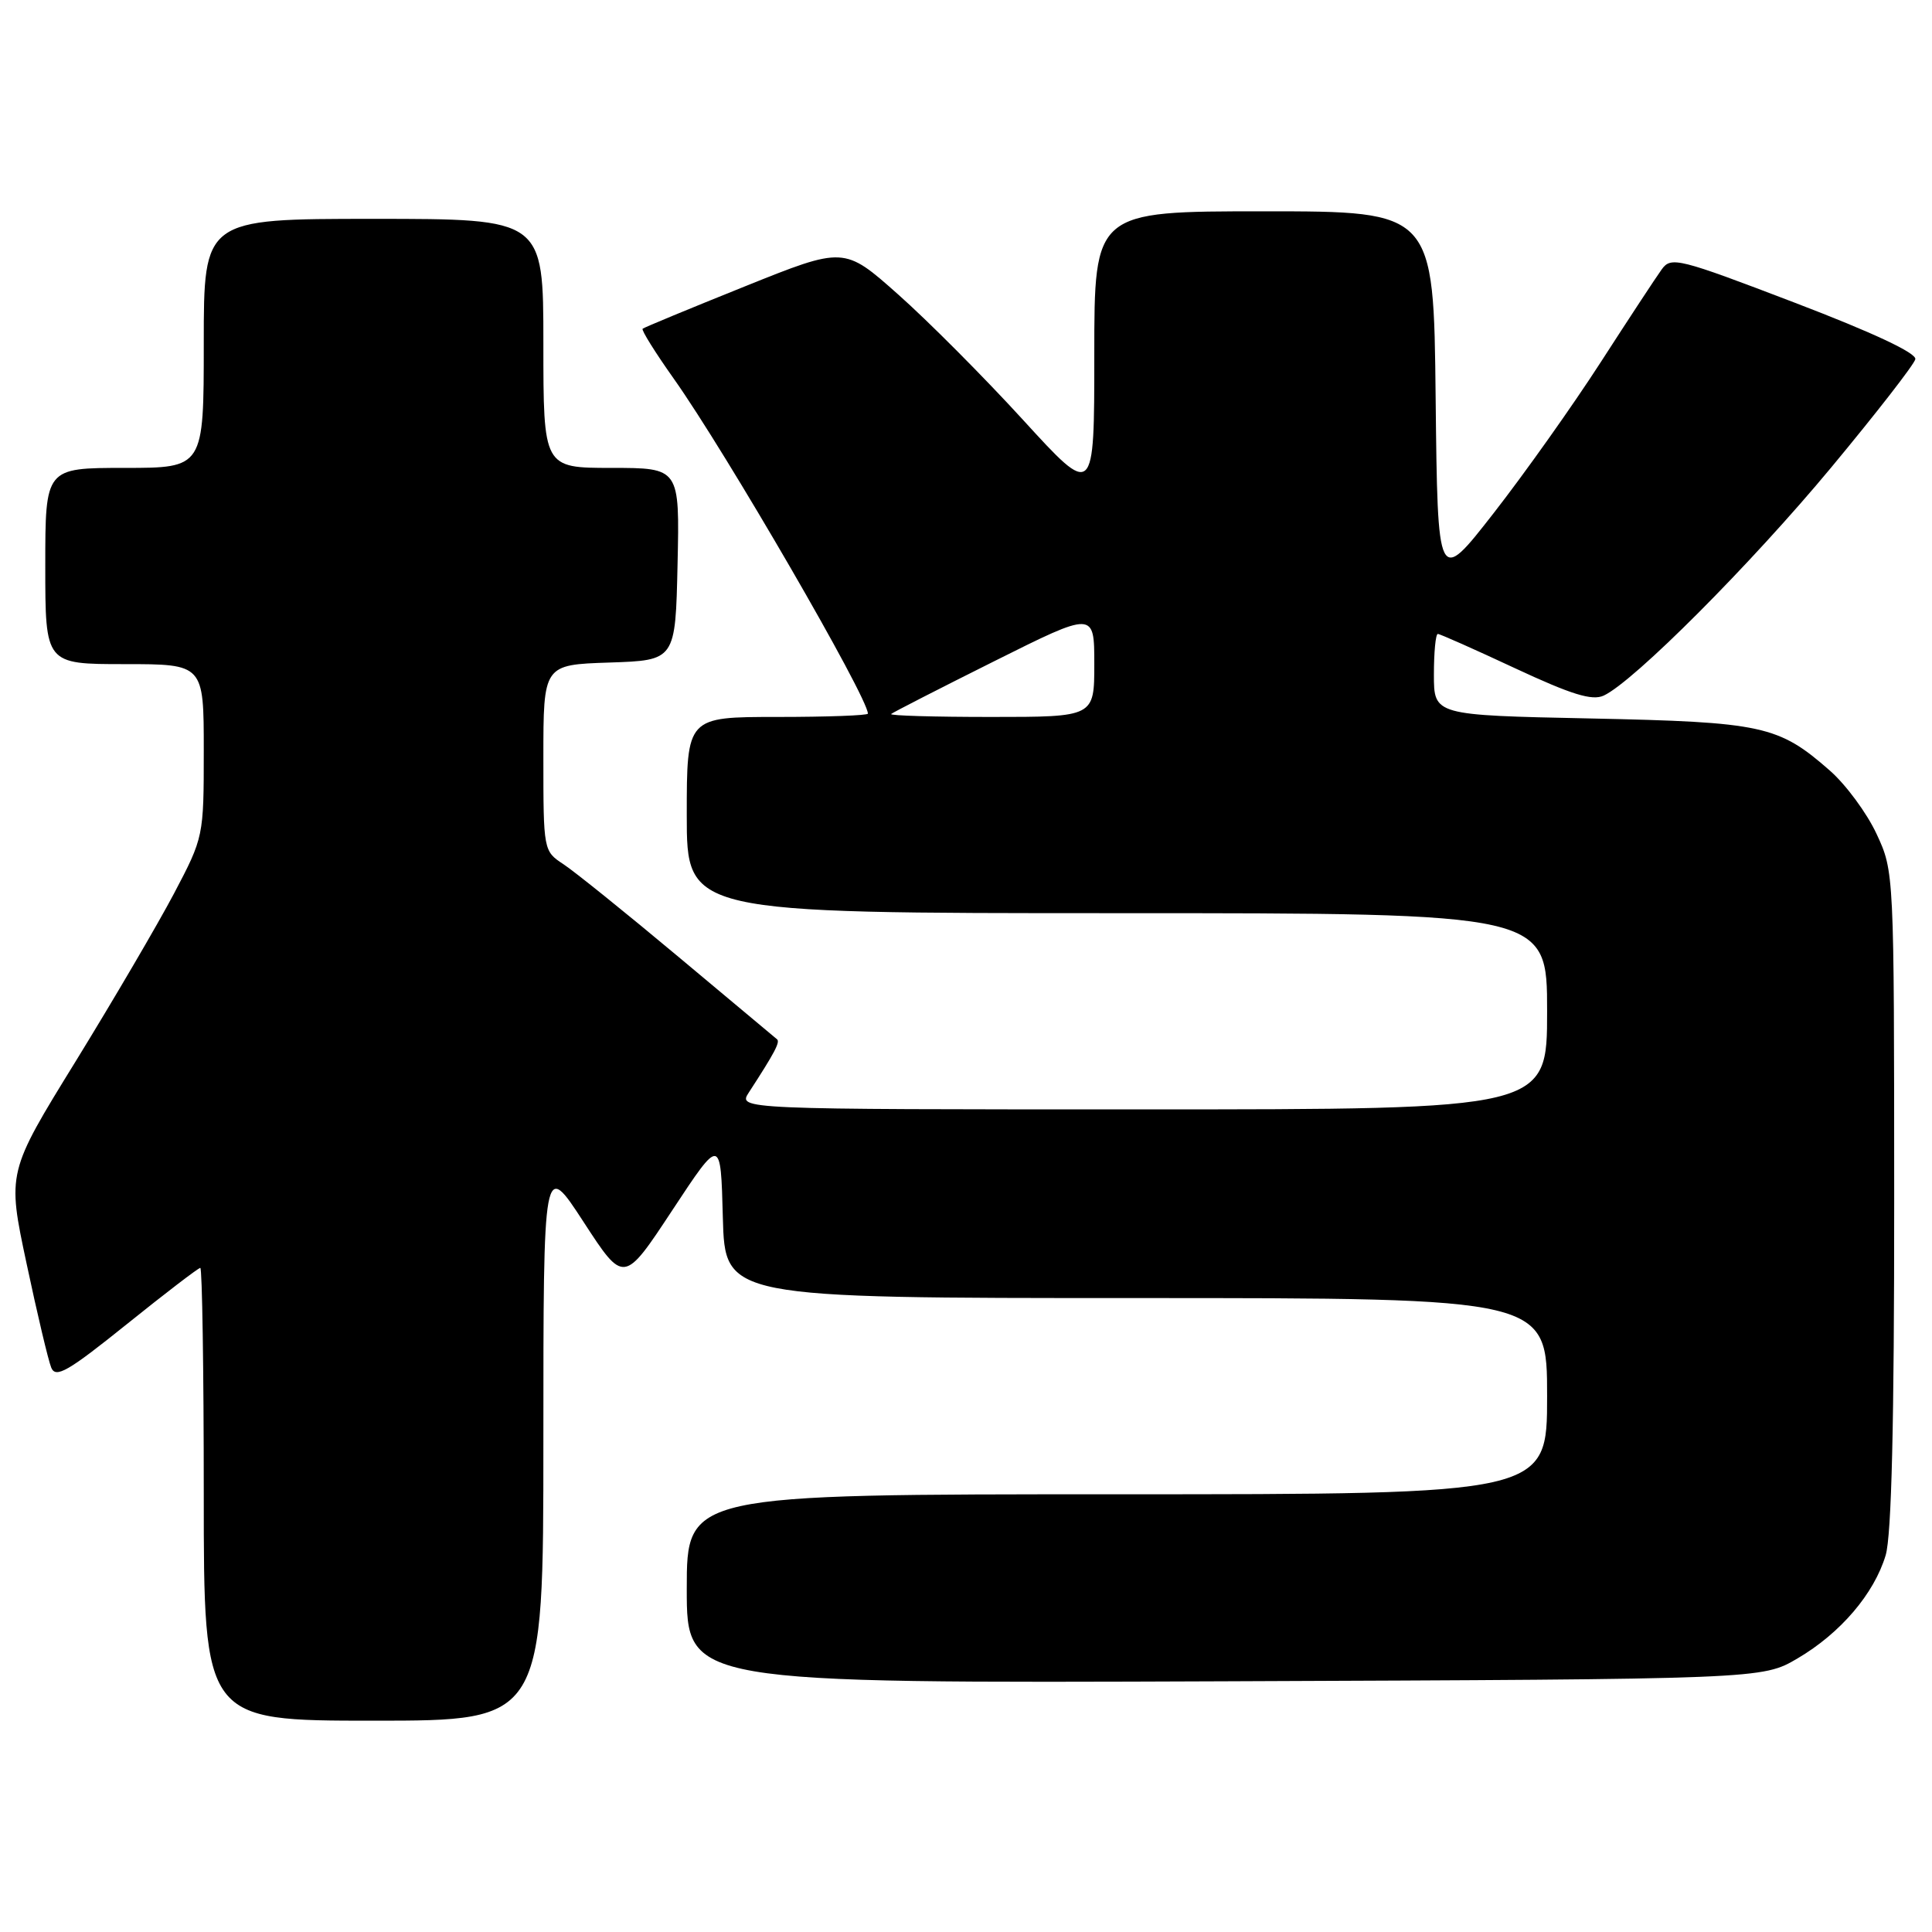 <?xml version="1.0" encoding="UTF-8" standalone="no"?>
<!DOCTYPE svg PUBLIC "-//W3C//DTD SVG 1.1//EN" "http://www.w3.org/Graphics/SVG/1.1/DTD/svg11.dtd" >
<svg xmlns="http://www.w3.org/2000/svg" xmlns:xlink="http://www.w3.org/1999/xlink" version="1.1" viewBox="0 0 256 256">
 <g >
 <path fill="currentColor"
d=" M 72.00 190.86 C 72.00 153.73 72.00 153.73 77.33 161.92 C 82.66 170.11 82.66 170.11 89.08 160.37 C 95.50 150.63 95.50 150.63 95.78 161.32 C 96.07 172.00 96.07 172.00 150.53 172.00 C 205.00 172.00 205.00 172.00 205.00 185.00 C 205.00 198.00 205.00 198.00 148.00 198.00 C 91.00 198.00 91.00 198.00 91.00 210.53 C 91.00 223.05 91.00 223.05 162.25 222.78 C 233.50 222.50 233.50 222.50 238.18 219.75 C 243.87 216.41 248.33 211.18 249.86 206.08 C 250.64 203.47 251.00 188.53 250.99 158.88 C 250.98 115.55 250.98 115.49 248.65 110.49 C 247.37 107.74 244.59 103.97 242.48 102.12 C 235.66 96.13 233.58 95.68 210.75 95.20 C 190.00 94.77 190.00 94.77 190.00 89.39 C 190.00 86.42 190.23 84.00 190.52 84.00 C 190.80 84.00 195.41 86.05 200.76 88.55 C 208.25 92.04 210.96 92.88 212.50 92.17 C 216.47 90.33 231.98 74.78 242.63 61.96 C 248.61 54.76 253.63 48.30 253.79 47.60 C 253.98 46.79 248.18 44.07 237.79 40.10 C 222.41 34.22 221.43 33.97 220.19 35.69 C 219.47 36.68 215.83 42.22 212.10 48.00 C 208.37 53.78 201.99 62.77 197.91 68.00 C 190.50 77.50 190.50 77.50 190.23 52.75 C 189.97 28.00 189.97 28.00 167.48 28.00 C 145.00 28.00 145.00 28.00 145.00 46.99 C 145.00 65.97 145.00 65.97 135.56 55.64 C 130.37 49.96 122.91 42.47 118.98 38.99 C 111.85 32.66 111.85 32.66 98.67 37.96 C 91.43 40.87 85.34 43.39 85.15 43.56 C 84.96 43.73 86.82 46.71 89.28 50.18 C 96.18 59.91 115.00 92.38 115.00 94.56 C 115.00 94.80 109.60 95.00 103.00 95.00 C 91.00 95.00 91.00 95.00 91.00 108.00 C 91.00 121.00 91.00 121.00 148.00 121.00 C 205.00 121.00 205.00 121.00 205.00 134.00 C 205.00 147.00 205.00 147.00 151.38 147.00 C 97.77 147.00 97.77 147.00 99.23 144.75 C 102.63 139.52 103.40 138.07 102.96 137.71 C 102.71 137.50 96.83 132.58 89.89 126.78 C 82.96 120.98 76.09 115.45 74.64 114.50 C 72.02 112.78 72.00 112.67 72.00 100.42 C 72.00 88.08 72.00 88.08 80.75 87.79 C 89.50 87.50 89.50 87.50 89.78 74.75 C 90.06 62.00 90.06 62.00 81.03 62.00 C 72.00 62.00 72.00 62.00 72.00 45.50 C 72.00 29.00 72.00 29.00 49.50 29.00 C 27.00 29.00 27.00 29.00 27.00 45.50 C 27.00 62.00 27.00 62.00 16.50 62.00 C 6.00 62.00 6.00 62.00 6.00 75.00 C 6.00 88.00 6.00 88.00 16.50 88.00 C 27.00 88.00 27.00 88.00 27.00 99.45 C 27.00 110.85 26.98 110.94 23.06 118.39 C 20.89 122.50 15.03 132.50 10.04 140.61 C 0.95 155.35 0.95 155.35 3.52 167.42 C 4.93 174.07 6.40 180.27 6.79 181.22 C 7.39 182.66 8.99 181.74 16.79 175.47 C 21.90 171.36 26.29 168.00 26.54 168.00 C 26.79 168.00 27.00 181.50 27.00 198.00 C 27.00 228.00 27.00 228.00 49.50 228.00 C 72.00 228.00 72.00 228.00 72.00 190.86 Z  M 118.08 94.61 C 118.31 94.40 124.46 91.25 131.75 87.61 C 145.00 80.99 145.00 80.99 145.00 87.99 C 145.00 95.00 145.00 95.00 131.33 95.00 C 123.82 95.00 117.85 94.83 118.08 94.61 Z "/>
</g>
</svg>